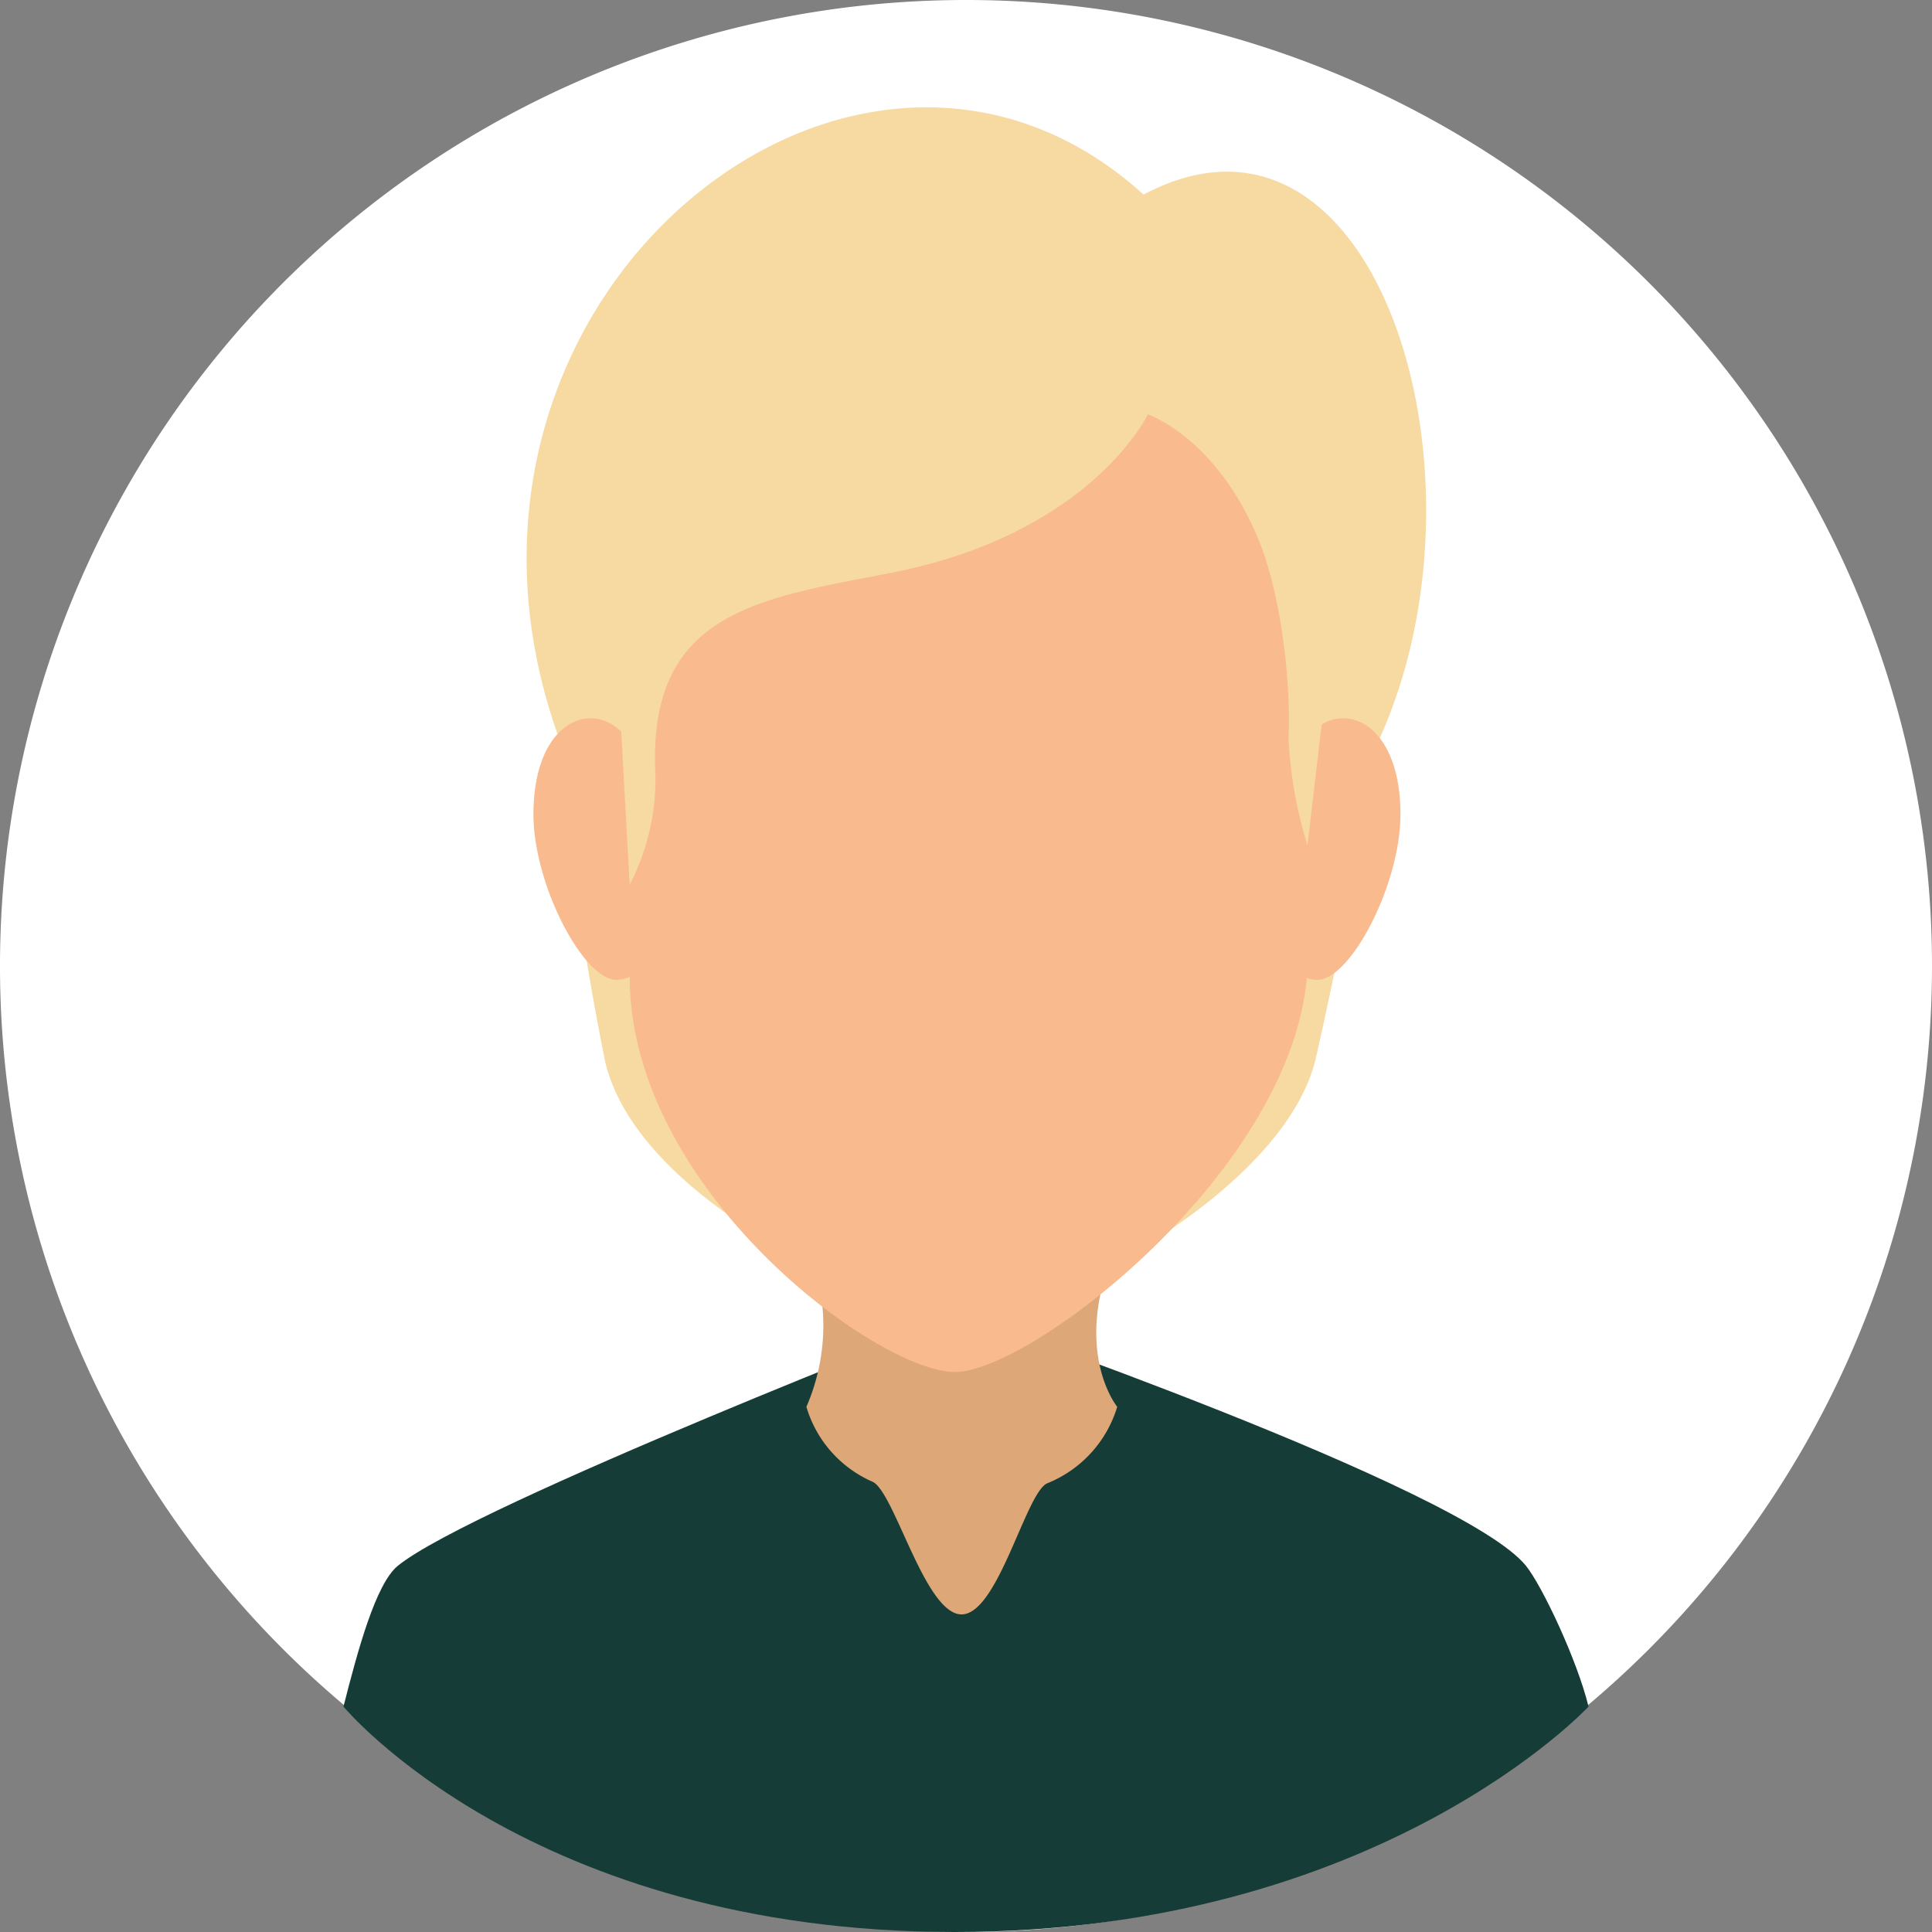 <svg width="90" height="90" fill="none" xmlns="http://www.w3.org/2000/svg"><rect width="100%" height="100%" fill="#808080" stroke="none"/><path d="M90 45.008A45 45 0 1144.985 0 44.992 44.992 0 0190 45.008z" fill="#fff"/><path d="M44.809 61.254s23.334 8.028 26.277 11.688c.755.936 2.389 4.396 2.914 6.558 0 0-9.747 10.5-29.53 10.5S16 79.5 16 79.5c.666-2.617 1.502-5.717 2.531-6.558 3.463-2.827 26.278-11.688 26.278-11.688z" fill="#153C37"/><path d="M52.044 65.534a5.55 5.55 0 01-1.223 2.153 5.584 5.584 0 01-2.04 1.412c-.997.445-2.29 6.106-3.988 6.106-1.7 0-3.12-5.693-4.14-6.177a5.517 5.517 0 01-1.934-1.406 5.486 5.486 0 01-1.154-2.088 9.488 9.488 0 000-7.575c-1.763-4.089 16.61-4.914 14.455 0-2.154 4.915.024 7.575.024 7.575z" fill="#DDA778"/><path d="M61.306 49.25c1.372-6.011 2.968-14.864 2.968-14.864C69.858 22 64.066 3.326 53.273 9.066c-13.354-12.133-34.47 4.843-27.29 25.161a142.114 142.114 0 002.21 15.245c1.595 6.653 13.098 11.608 16.616 11.806 3.518.199 15.07-5.66 16.497-12.029z" fill="#F7DAA2"/><path d="M65.239 37.943c0 3.24-2.314 7.702-3.877 7.702-1.564 0-2.816-2.629-2.816-5.876a6.927 6.927 0 01.674-3.286 6.963 6.963 0 012.142-2.59c1.515-1.175 3.877 0 3.877 4.05zm-40.389 0c0 3.24 2.313 7.702 3.869 7.702 1.555 0 2.824-2.629 2.824-5.876a6.926 6.926 0 00-.679-3.287 6.962 6.962 0 00-2.145-2.588c-1.508-1.176-3.87 0-3.87 4.049z" fill="#F9BB8D"/><path d="M45.128 12.21c-10.953 0-15.795 7.646-15.795 19.055v14.237c0 9.924 11.52 18.412 15.157 18.412 3.638 0 16.433-9.925 16.433-19.325v-13.38c-.016-11.353-4.858-19-15.795-19z" fill="#F9BB8D"/><path d="M60.907 39.38l.973-8.313c0-11.401-5.823-19.85-16.752-19.85-10.929 0-16.354 8.488-16.354 19.85l.559 10.14a10.614 10.614 0 001.189-5.392c-.264-7.312 4.874-7.94 10.865-9.107 9.429-1.794 12.085-7.408 12.085-7.408s3.096 1.04 5.074 5.638c1.276 2.97 1.595 7.519 1.476 9.385.077 1.716.375 3.416.885 5.057z" fill="#F7DAA2"/></svg>